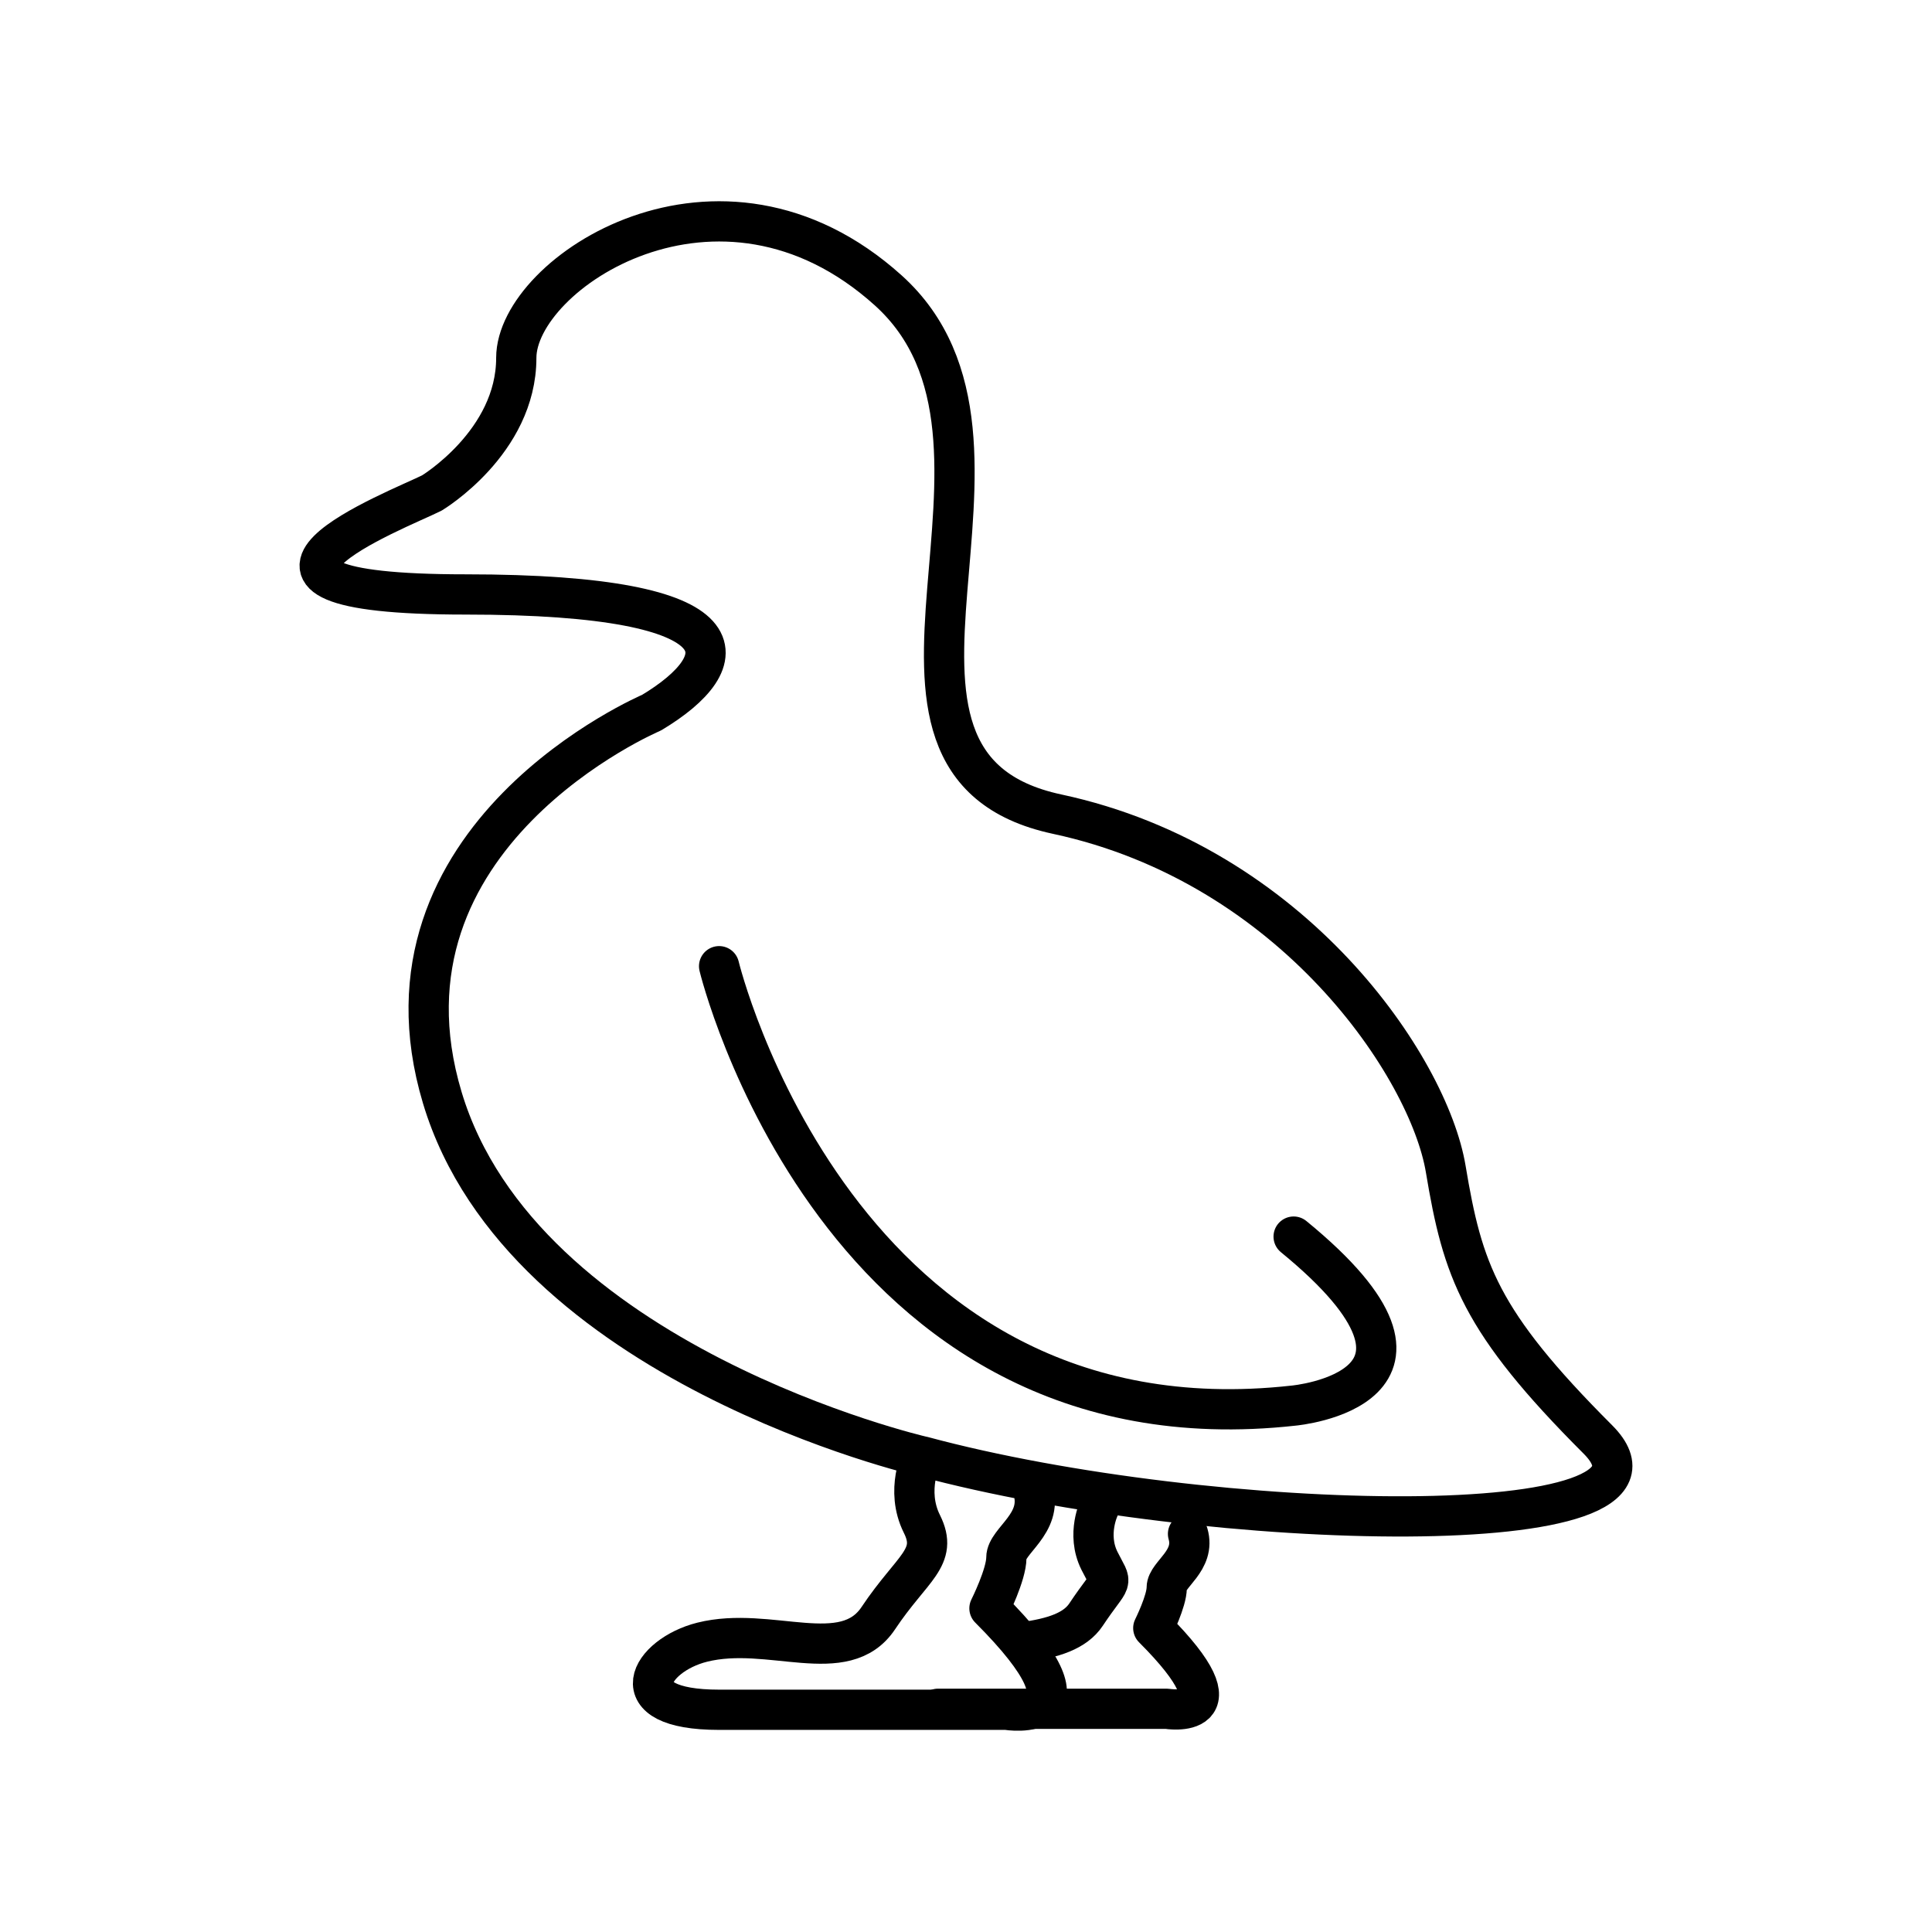 <svg xmlns="http://www.w3.org/2000/svg" xmlns:xlink="http://www.w3.org/1999/xlink" width="48" height="48" viewBox="0 0 48 48"><path fill="none" stroke="currentColor" stroke-linecap="round" stroke-linejoin="round" d="M32.14 30.723c4.619 3.779 0 4.199 0 4.199c-11.335 1.26-14.274-10.917-14.274-10.917"/><path fill="none" stroke="currentColor" stroke-linecap="round" stroke-linejoin="round" d="M22.918 36.184c7.147 1.925 19.392 2.19 16.78-.422c-2.94-2.94-3.359-4.2-3.779-6.718c-.42-2.52-3.778-7.558-9.656-8.817s0-9.237-4.199-13.016s-9.237-.42-9.237 1.68s-2.099 3.358-2.099 3.358c-.84.42-6.298 2.52.84 2.52s6.717 1.679 4.618 2.938c0 0-7.155 3.036-5.197 9.565c1.987 6.62 11.915 8.91 11.915 8.91s-.42.839 0 1.679s-.242 1.082-1.082 2.341s-2.697.178-4.376.598c-1.288.322-2.1 1.679.42 1.679h7.137s2.519.42-.42-2.52c0 0 .42-.839.42-1.259s.91-.84.665-1.68"/><path fill="none" stroke="currentColor" stroke-linecap="round" stroke-linejoin="round" d="M23.306 42.454h5.68s2.006.334-.333-2.005c0 0 .334-.669.334-1.003s.724-.668.529-1.337"/><path fill="none" stroke="currentColor" stroke-linecap="round" stroke-linejoin="round" d="M27.316 37.441s-.334.668 0 1.337s.334.334-.334 1.337c-.27.405-.812.584-1.559.685"/></svg>
